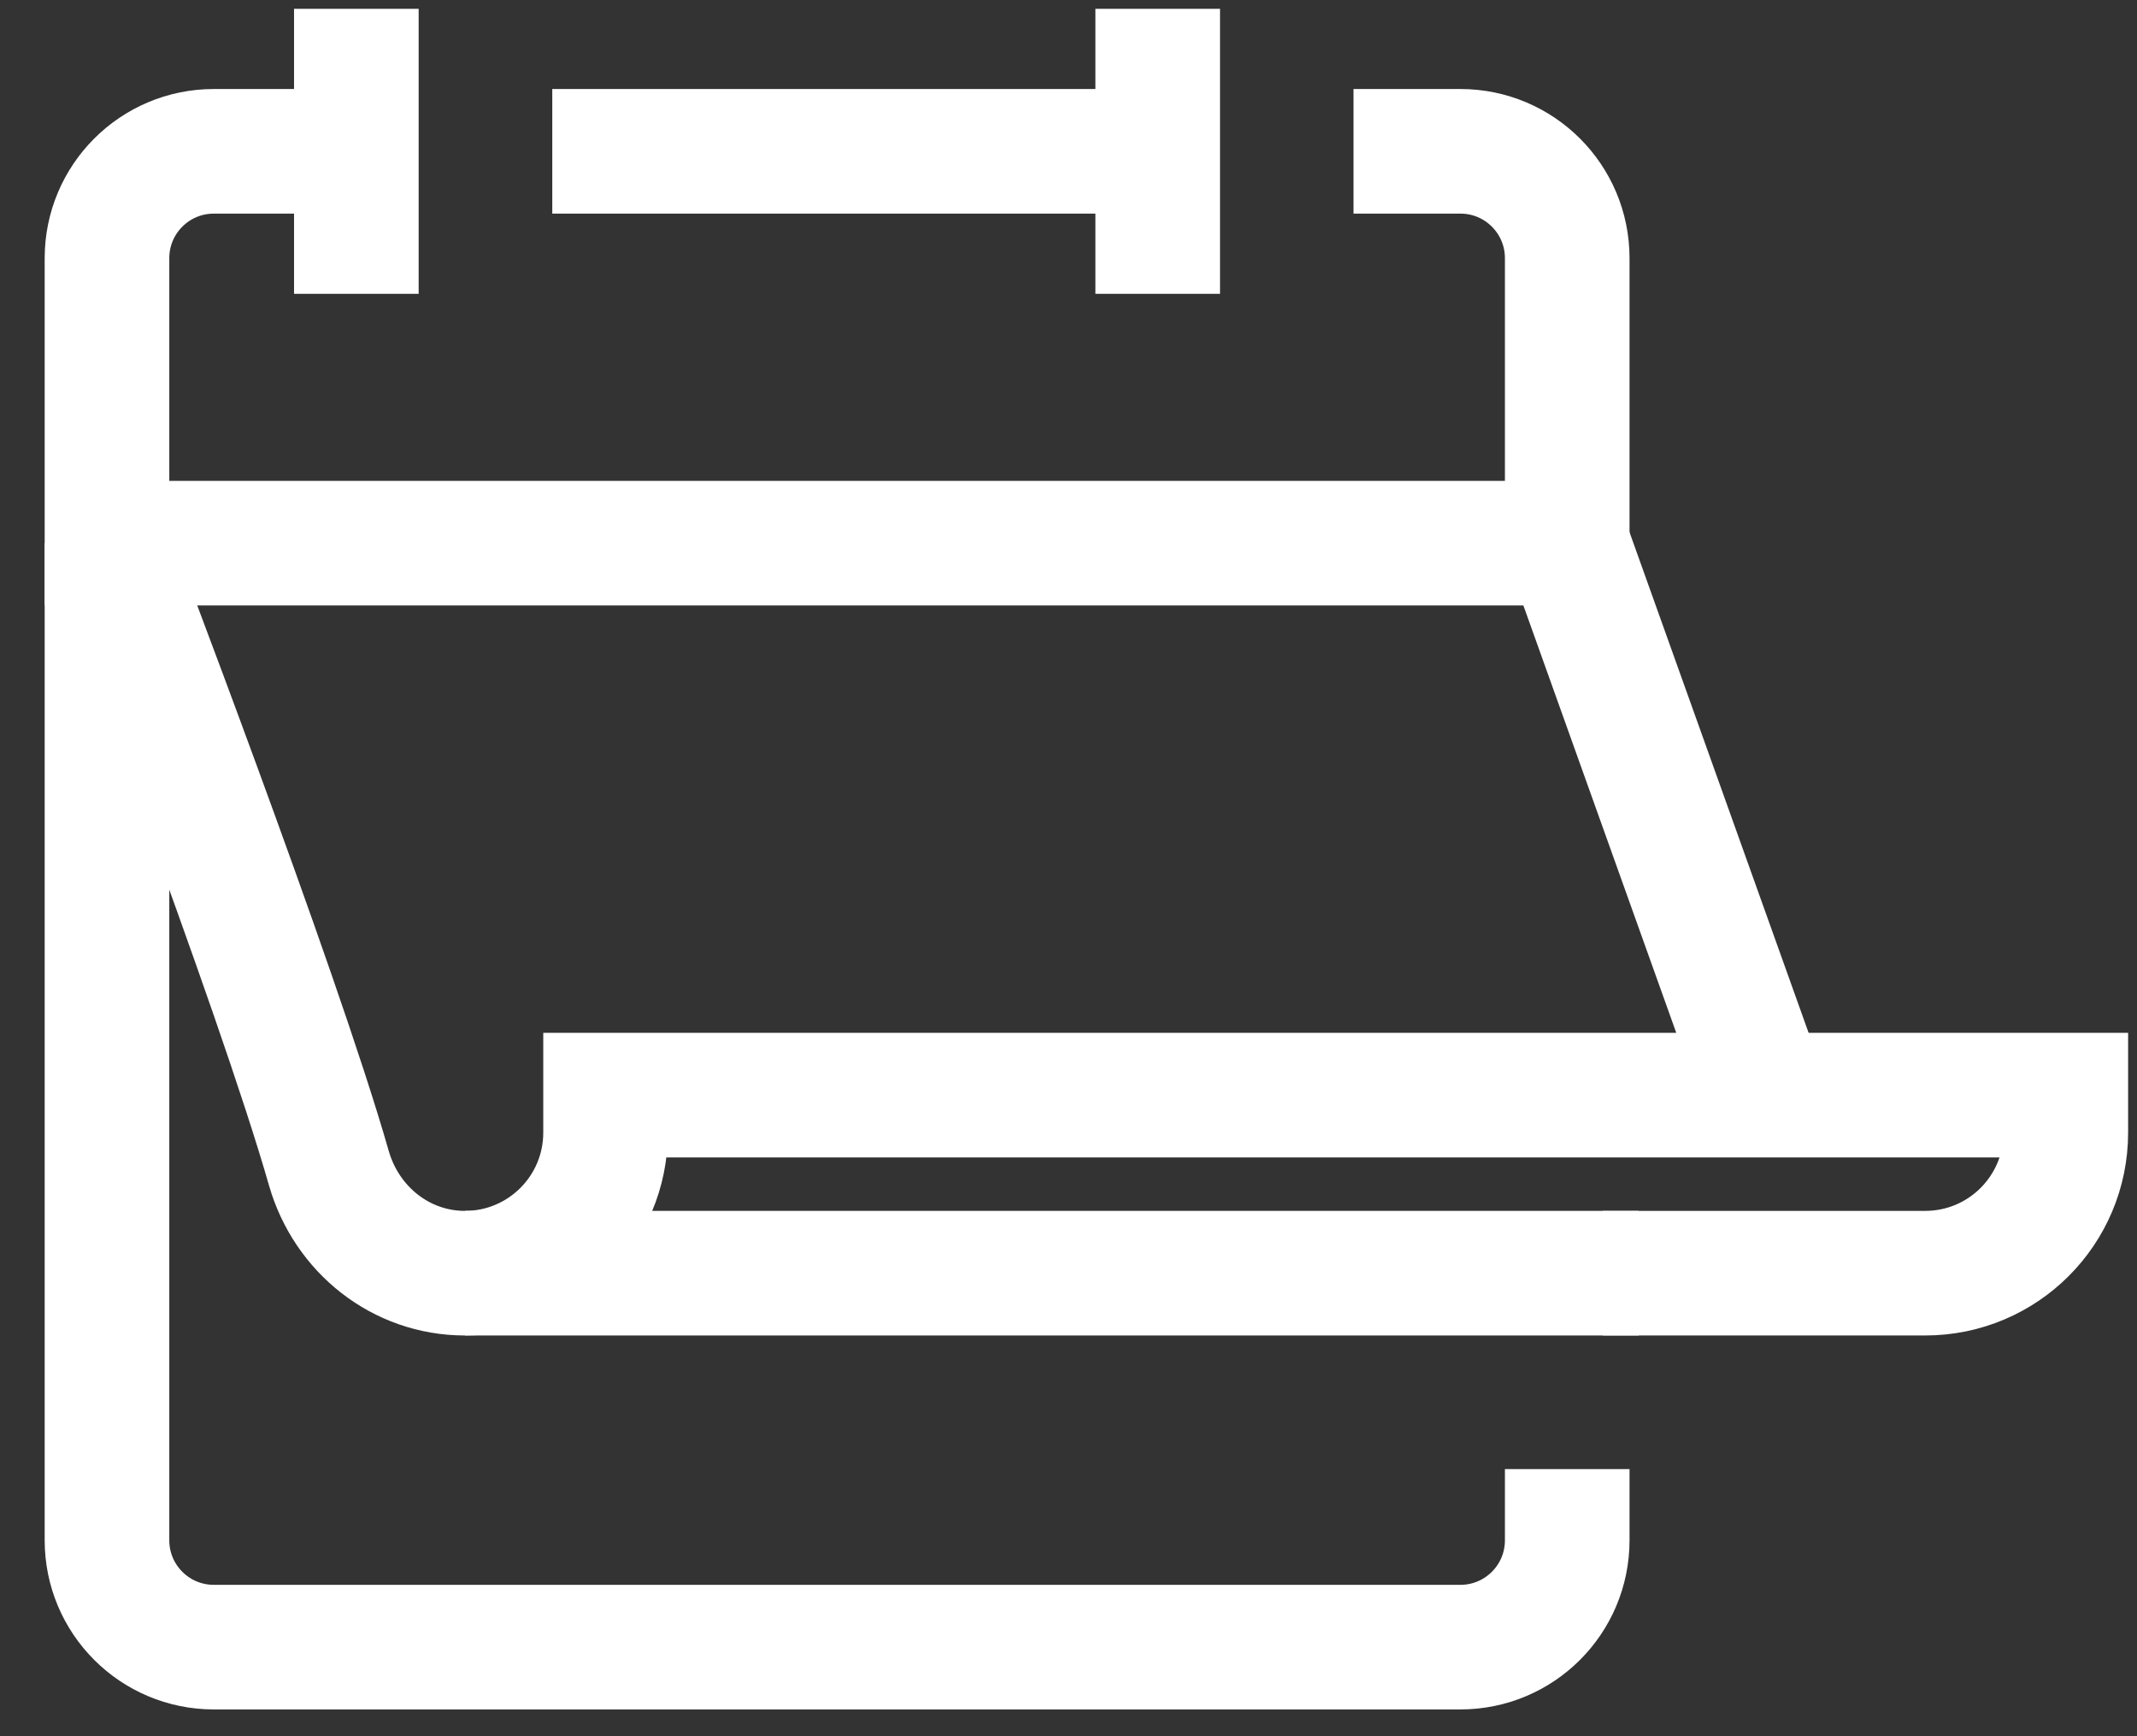 <svg width="16" height="13" viewBox="0 0 16 13" fill="none" xmlns="http://www.w3.org/2000/svg">
<rect x="0" y="0" width="16" height="13" fill="#333333" stroke="none"/>
<path d="M8.668 1.133H4.135" stroke="white" stroke-width="0.933" stroke-miterlimit="10"/>
<path d="M2.667 1.133H1.601C1.159 1.133 0.801 1.491 0.801 1.933V4.067H11.734V1.933C11.734 1.491 11.376 1.133 10.934 1.133H10.134" stroke="white" stroke-width="0.933" stroke-miterlimit="10"/>
<path d="M2.668 0.066V2.2" stroke="white" stroke-width="0.933" stroke-miterlimit="10"/>
<path d="M8.668 0.066V2.2" stroke="white" stroke-width="0.933" stroke-miterlimit="10"/>
<path d="M11.734 11V11.533C11.734 11.975 11.376 12.333 10.934 12.333H1.601C1.159 12.333 0.801 11.975 0.801 11.533V4.066" stroke="white" stroke-width="0.933" stroke-miterlimit="10"/>
<path d="M12.269 9.533H3.482" stroke="white" stroke-width="0.933" stroke-miterlimit="10"/>
<path d="M0.801 4.066C0.801 4.066 2.078 7.4 2.462 8.746C2.594 9.207 3.002 9.533 3.481 9.533C4.063 9.533 4.534 9.062 4.534 8.48V8.2H15.467V8.48C15.467 9.062 14.996 9.533 14.414 9.533H12.001" stroke="white" stroke-width="0.933" stroke-miterlimit="10"/>
<path d="M11.734 4.066L13.211 8.195" stroke="white" stroke-width="0.933" stroke-miterlimit="10"/>
</svg>
